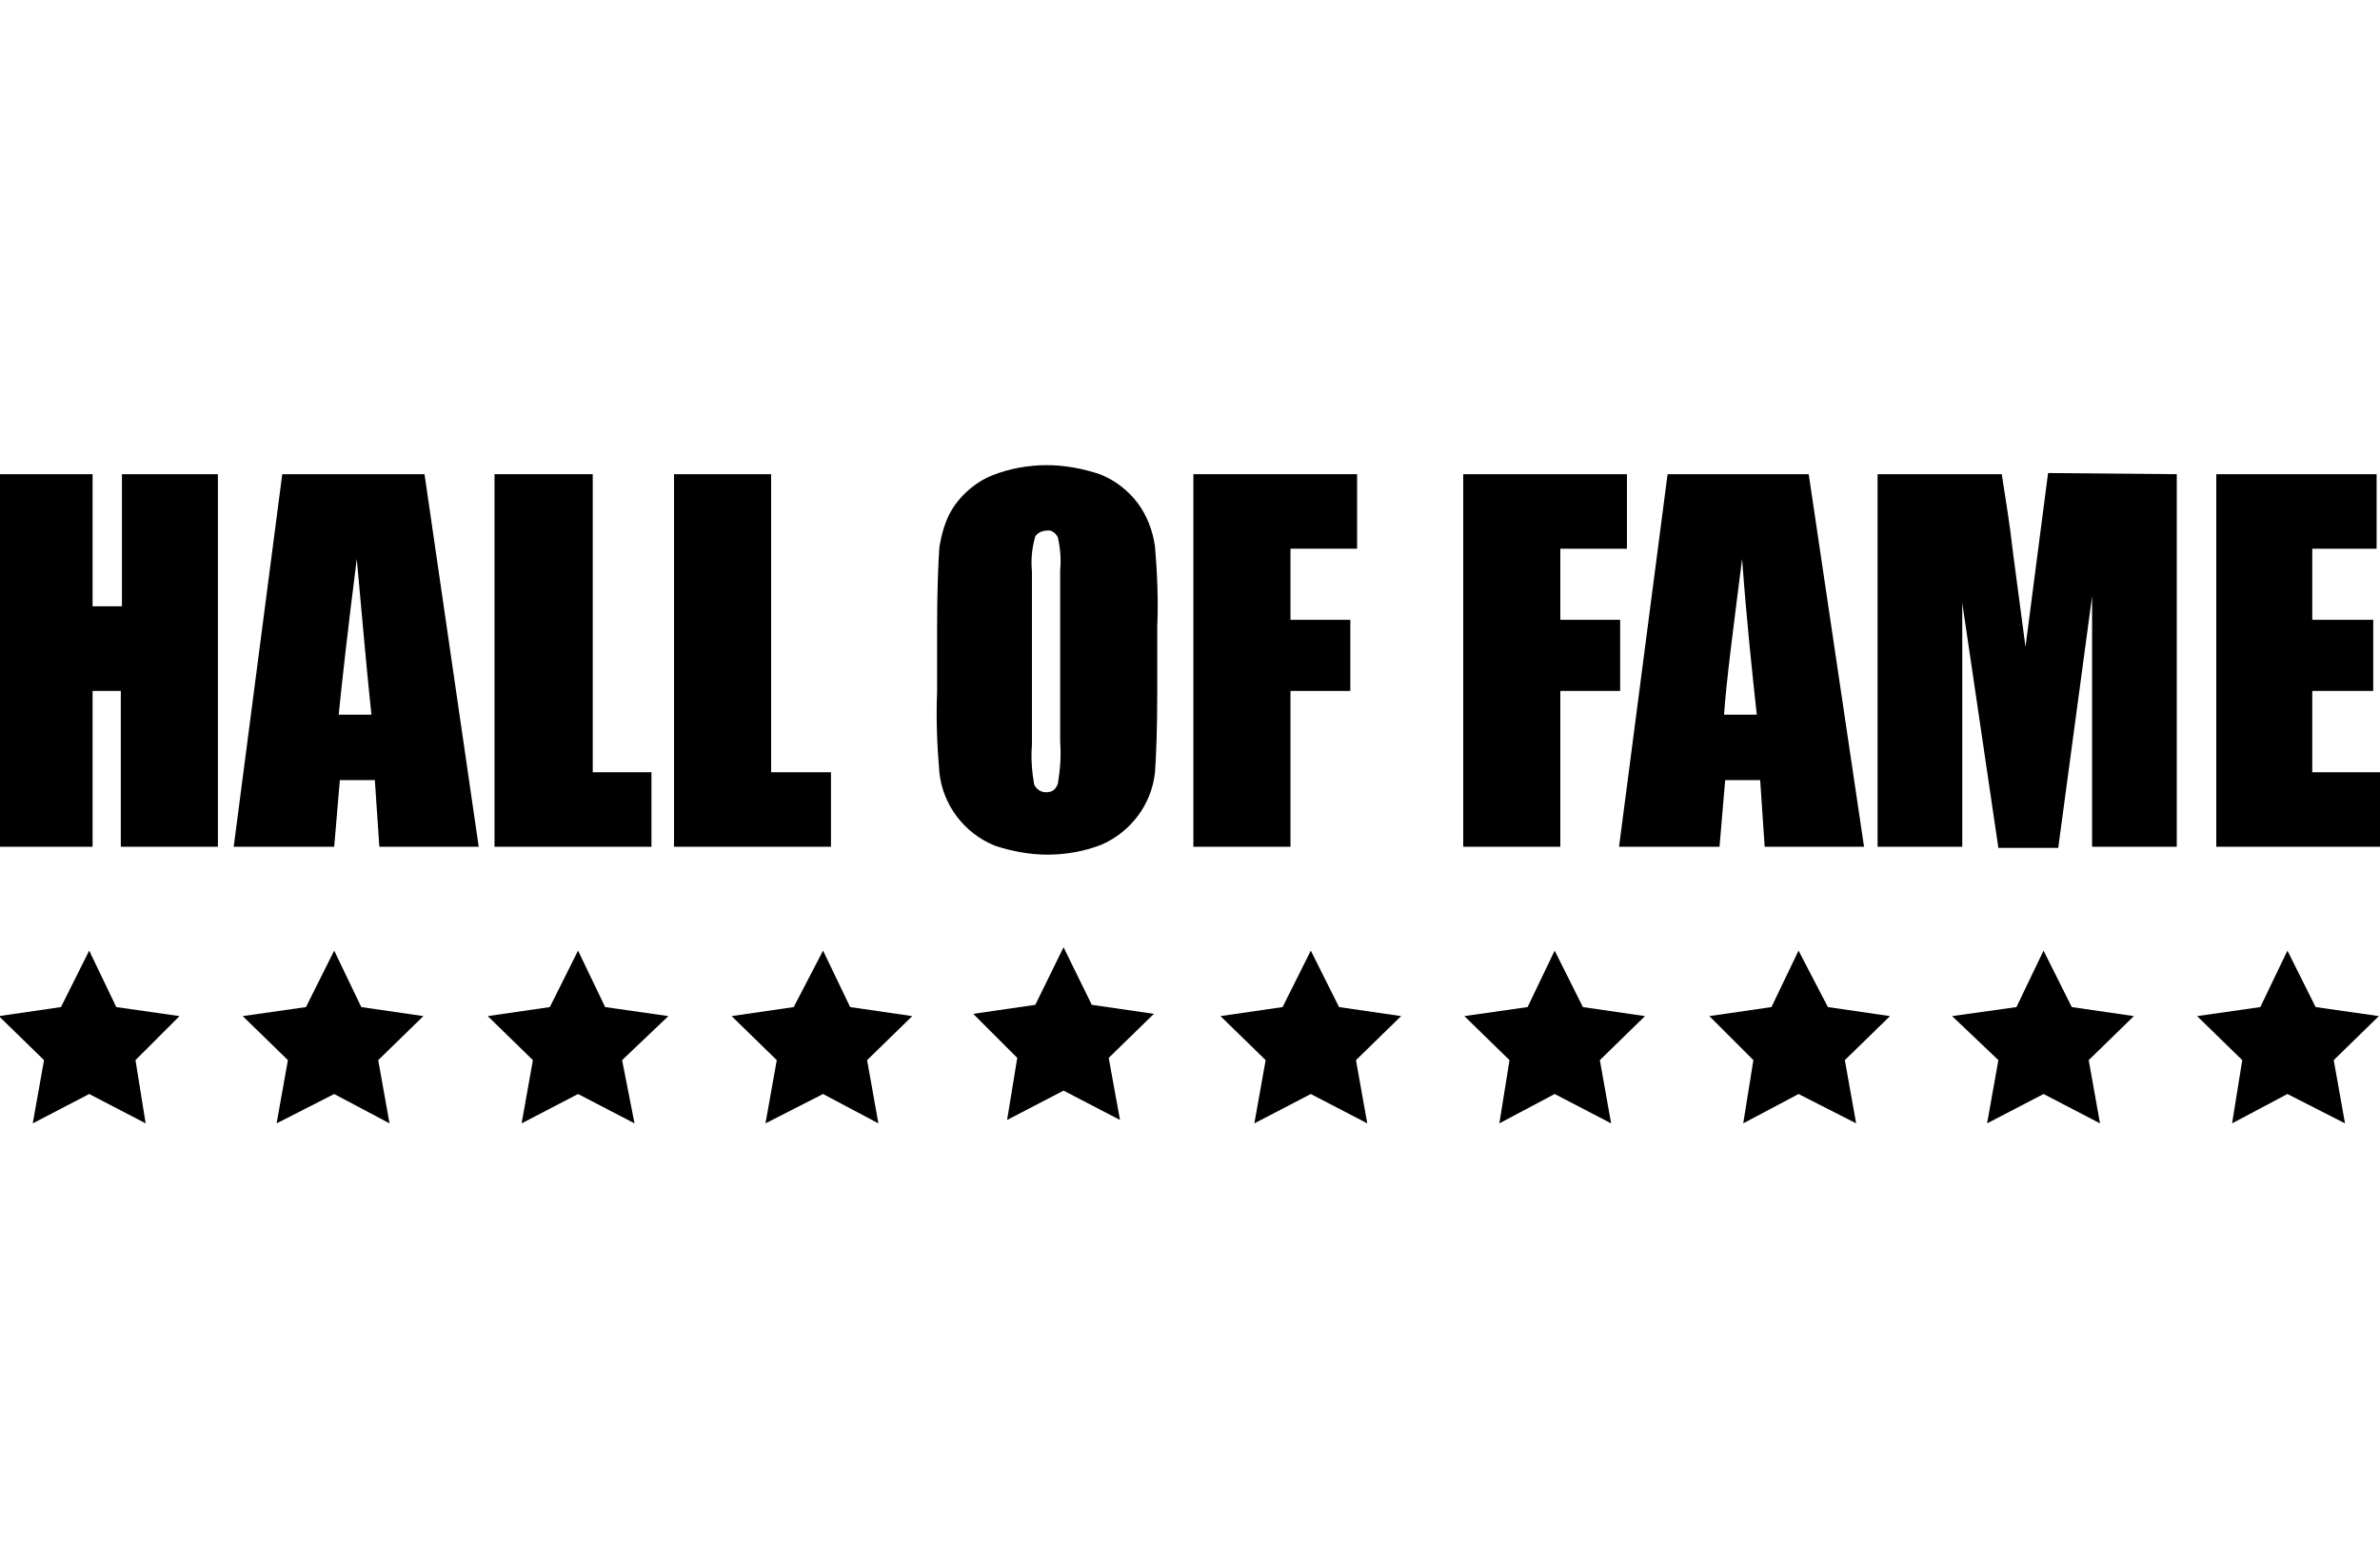 <?xml version="1.0" encoding="utf-8"?>
<!-- Generator: Adobe Illustrator 27.1.1, SVG Export Plug-In . SVG Version: 6.00 Build 0)  -->
<svg version="1.1" id="Capa_1" xmlns="http://www.w3.org/2000/svg" xmlns:xlink="http://www.w3.org/1999/xlink" x="0px" y="0px"
	 viewBox="0 0 210.8 138.7" style="enable-background:new 0 0 210.8 138.7;" xml:space="preserve">
<g>
	<g>
		<path d="M19.3,42v33h-8.6V61.2H8.2V75h-8.6V42h8.6v11.7h2.6V42L19.3,42L19.3,42z"/>
		<path d="M37.6,42l4.8,33h-8.8l-0.4-5.9h-3.1L29.6,75h-8.9l4.3-33L37.6,42L37.6,42z M32.9,63.3c-0.4-3.7-0.8-8.3-1.3-13.8
			c-0.8,6.3-1.3,10.8-1.6,13.8H32.9z"/>
		<path d="M52.5,42v26.4h5.2V75H43.8V42L52.5,42L52.5,42z"/>
		<path d="M68.3,42v26.4h5.3V75H59.7V42L68.3,42L68.3,42z"/>
		<path d="M102.5,61.3c0,3.3-0.1,5.7-0.2,7.1c-0.3,2.9-2.2,5.3-4.7,6.4c-1.5,0.6-3.2,0.9-4.8,0.9s-3.2-0.3-4.7-0.8
			c-2.7-1.1-4.6-3.6-4.9-6.5c-0.2-2.4-0.3-4.7-0.2-7.1v-5.7c0-3.3,0.1-5.7,0.2-7.1c0.2-1.3,0.6-2.7,1.4-3.8s2-2.1,3.3-2.6
			c1.5-0.6,3.2-0.9,4.8-0.9s3.2,0.3,4.7,0.8c1.3,0.5,2.5,1.4,3.4,2.6c0.8,1.1,1.3,2.4,1.5,3.8c0.2,2.4,0.3,4.7,0.2,7.1V61.3z
			 M93.9,50.5c0.1-1,0-2-0.2-2.9c-0.2-0.4-0.6-0.7-1-0.6c-0.4,0-0.8,0.2-1,0.5c-0.3,1-0.4,2.1-0.3,3.1v15.4c-0.1,1.1,0,2.4,0.2,3.5
			c0.3,0.6,0.9,0.8,1.5,0.6c0.3-0.1,0.5-0.4,0.6-0.7c0.2-1.2,0.3-2.5,0.2-3.7L93.9,50.5L93.9,50.5z"/>
		<path d="M105.7,42h14.5v6.6h-5.9v6.3h5.3v6.3h-5.3V75h-8.6V42H105.7z"/>
		<path d="M129.6,42h14.5v6.6h-5.9v6.3h5.3v6.3h-5.3V75h-8.6L129.6,42z"/>
		<path d="M160.2,42l4.9,33h-8.8l-0.4-5.9h-3.1l-0.5,5.9h-8.9l4.3-33L160.2,42L160.2,42z M155.6,63.3c-0.4-3.7-0.9-8.3-1.3-13.8
			c-0.8,6.3-1.4,10.9-1.6,13.8H155.6z"/>
		<path d="M192.8,42v33h-7.5V52.8l-3,22.3H177l-3.2-21.7V75h-7.5V42h11c0.3,2,0.7,4.3,1,7l1.1,8.3l2-15.4L192.8,42z"/>
		<path d="M196.3,42h14.2v6.6h-5.7v6.3h5.4v6.3h-5.4v7.2h6.3V75h-14.8V42z"/>
	</g>
	<polygon points="7.9,84.2 10.3,89.2 15.9,90 12,93.9 12.9,99.5 7.9,96.9 2.9,99.5 3.9,93.9 -0.1,90 5.4,89.2 	"/>
	<polygon points="29.6,84.2 32,89.2 37.5,90 33.5,93.9 34.5,99.5 29.6,96.9 24.5,99.5 25.5,93.9 21.5,90 27.1,89.2 	"/>
	<polygon points="51.2,84.2 53.6,89.2 59.2,90 55.1,93.9 56.2,99.5 51.2,96.9 46.2,99.5 47.2,93.9 43.2,90 48.7,89.2 	"/>
	<polygon points="72.9,84.2 75.3,89.2 80.8,90 76.8,93.9 77.8,99.5 72.9,96.9 67.8,99.5 68.8,93.9 64.8,90 70.3,89.2 	"/>
	<polygon points="94.2,83.9 96.7,89 102.2,89.8 98.2,93.7 99.2,99.2 94.2,96.6 89.2,99.2 90.1,93.7 86.2,89.8 91.7,89 	"/>
	<polygon points="116.1,84.2 118.6,89.2 124.1,90 120.1,93.9 121.1,99.5 116.1,96.9 111.1,99.5 112.1,93.9 108.1,90 113.6,89.2 	"/>
	<polygon points="137.7,84.2 140.2,89.2 145.7,90 141.7,93.9 142.7,99.5 137.7,96.9 132.8,99.5 133.7,93.9 129.7,90 135.3,89.2 	"/>
	<polygon points="159.3,84.2 161.9,89.2 167.4,90 163.4,93.9 164.4,99.5 159.3,96.9 154.4,99.5 155.3,93.9 151.4,90 156.9,89.2 	"/>
	<polygon points="181,84.2 183.5,89.2 189,90 185,93.9 186,99.5 181,96.9 176,99.5 177,93.9 172.9,90 178.6,89.2 	"/>
	<polygon points="202.6,84.2 205.1,89.2 210.7,90 206.7,93.9 207.7,99.5 202.6,96.9 197.7,99.5 198.6,93.9 194.6,90 200.2,89.2 	"/>
</g>
</svg>
